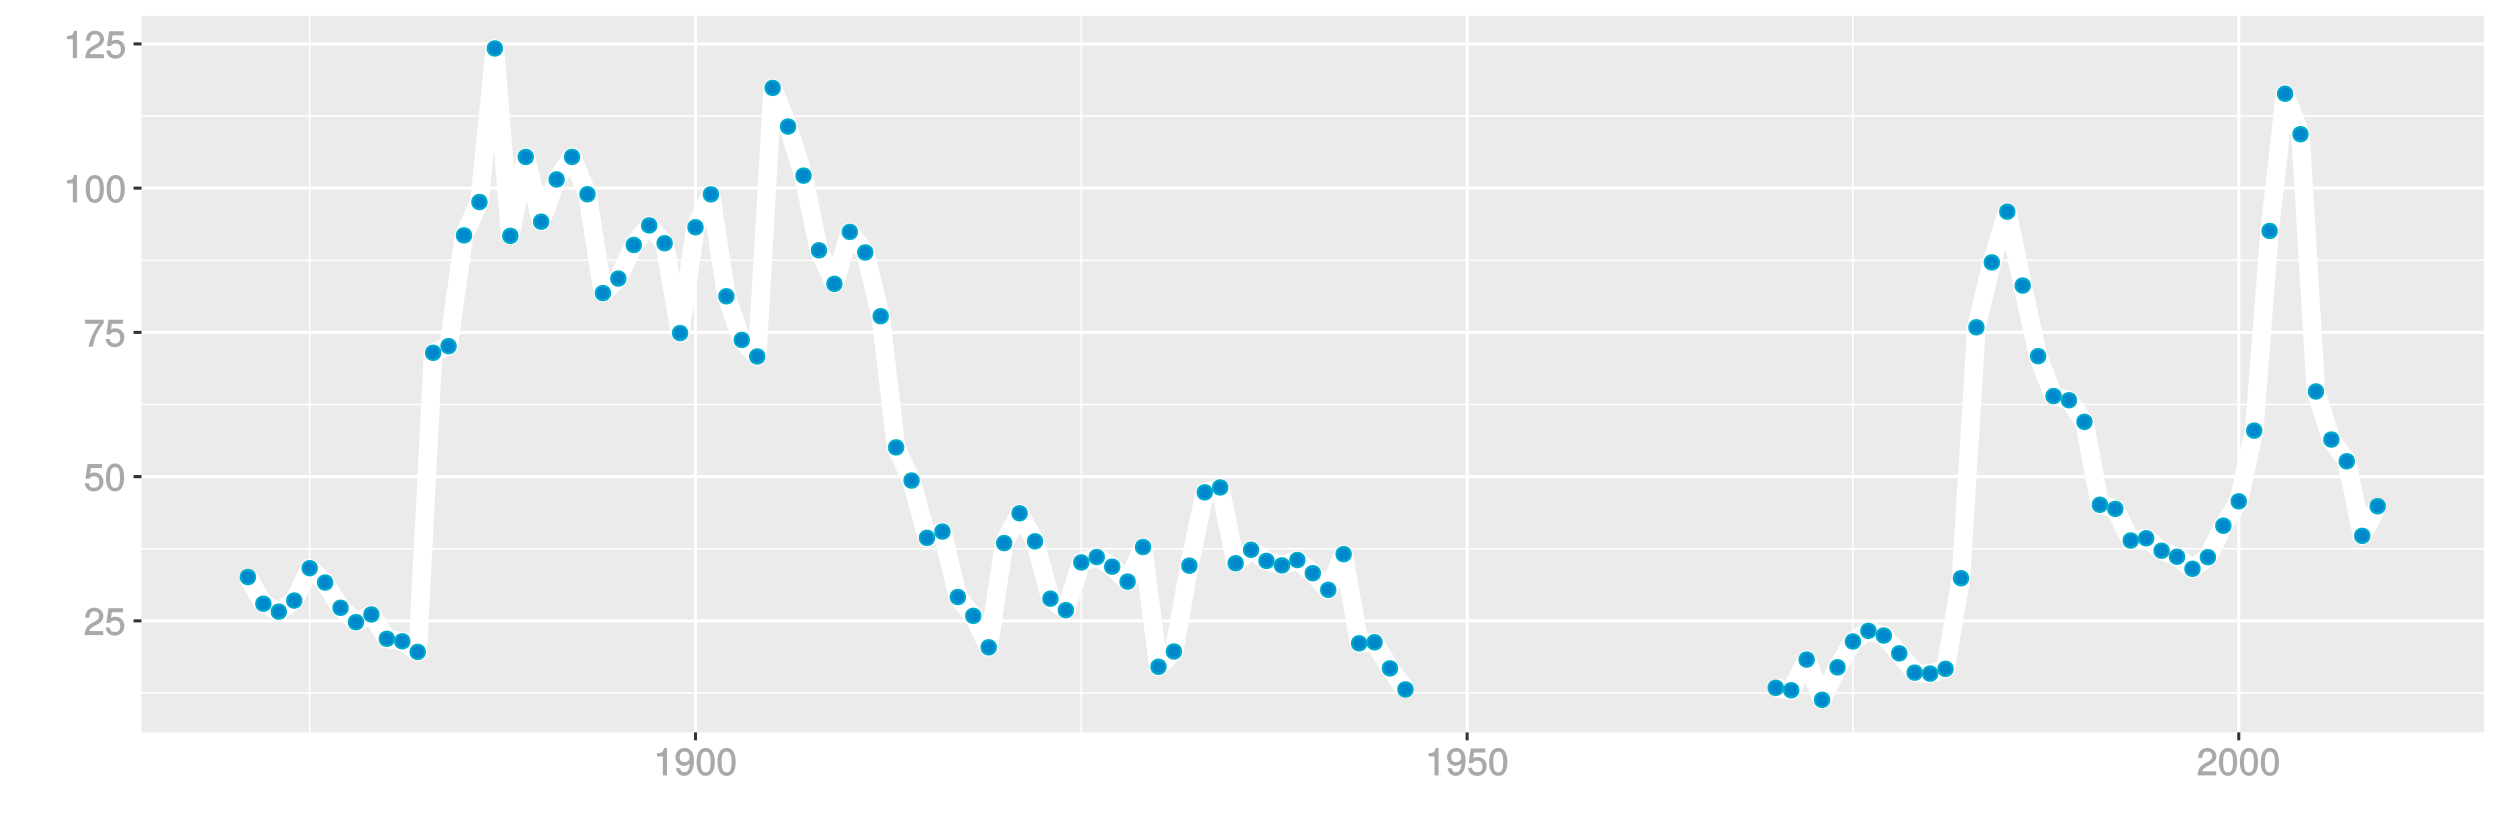 <?xml version="1.0" encoding="UTF-8"?>
<svg xmlns="http://www.w3.org/2000/svg" xmlns:xlink="http://www.w3.org/1999/xlink" width="864pt" height="288pt" viewBox="0 0 864 288" version="1.1">
<defs>
<g>
<symbol overflow="visible" id="glyph0-0">
<path style="stroke:none;" d=""/>
</symbol>
<symbol overflow="visible" id="glyph0-1">
<path style="stroke:none;" d="M 6.766 -6.641 C 6.766 -8.203 5.438 -9.484 3.688 -9.484 C 1.812 -9.484 0.578 -8.391 0.5 -6.016 L 1.906 -6.016 C 2.016 -7.703 2.516 -8.219 3.656 -8.219 C 4.688 -8.219 5.328 -7.609 5.328 -6.609 C 5.328 -5.891 4.938 -5.359 4.125 -4.891 L 2.922 -4.219 C 1 -3.125 0.406 -2.156 0.281 0 L 6.703 0 L 6.703 -1.406 L 1.891 -1.406 C 1.969 -2.016 2.359 -2.406 3.484 -3.062 L 4.781 -3.766 C 6.078 -4.453 6.766 -5.516 6.766 -6.641 Z M 6.766 -6.641 "/>
</symbol>
<symbol overflow="visible" id="glyph0-2">
<path style="stroke:none;" d="M 6.797 -3.188 C 6.797 -5 5.453 -6.344 3.688 -6.344 C 3.047 -6.344 2.422 -6.125 2.172 -5.938 L 2.453 -7.891 L 6.312 -7.891 L 6.312 -9.297 L 1.297 -9.297 L 0.578 -4.203 L 1.844 -4.203 C 2.422 -4.875 2.766 -5.062 3.484 -5.062 C 4.719 -5.062 5.359 -4.391 5.359 -3.031 C 5.359 -1.703 4.734 -1.094 3.484 -1.094 C 2.484 -1.094 2 -1.453 1.688 -2.641 L 0.281 -2.641 C 0.688 -0.656 1.875 0.188 3.516 0.188 C 5.375 0.188 6.797 -1.234 6.797 -3.188 Z M 6.797 -3.188 "/>
</symbol>
<symbol overflow="visible" id="glyph0-3">
<path style="stroke:none;" d="M 6.719 -4.562 C 6.719 -7.766 5.578 -9.484 3.578 -9.484 C 1.594 -9.484 0.422 -7.734 0.422 -4.641 C 0.422 -1.531 1.594 0.188 3.578 0.188 C 5.531 0.188 6.719 -1.531 6.719 -4.562 Z M 5.281 -4.672 C 5.281 -2.047 4.828 -1.031 3.547 -1.031 C 2.344 -1.031 1.859 -2.109 1.859 -4.625 C 1.859 -7.156 2.344 -8.203 3.578 -8.203 C 4.812 -8.203 5.281 -7.141 5.281 -4.672 Z M 5.281 -4.672 "/>
</symbol>
<symbol overflow="visible" id="glyph0-4">
<path style="stroke:none;" d="M 6.891 -8.188 L 6.891 -9.297 L 0.453 -9.297 L 0.453 -7.891 L 5.297 -7.891 C 3.641 -5.797 2.297 -3.016 1.625 0 L 3.125 0 C 3.656 -3.109 4.906 -5.797 6.891 -8.141 Z M 6.891 -8.188 "/>
</symbol>
<symbol overflow="visible" id="glyph0-5">
<path style="stroke:none;" d="M 4.641 -0.125 L 4.641 -9.484 L 3.656 -9.484 C 3.219 -7.938 3.094 -7.875 1.188 -7.625 L 1.188 -6.562 L 3.219 -6.562 L 3.219 0 L 4.641 0 Z M 4.641 -0.125 "/>
</symbol>
<symbol overflow="visible" id="glyph0-6">
<path style="stroke:none;" d="M 6.75 -4.953 C 6.75 -7.844 5.609 -9.484 3.516 -9.484 C 1.75 -9.484 0.344 -8.094 0.344 -6.297 C 0.344 -4.578 1.656 -3.281 3.328 -3.281 C 4.203 -3.281 4.922 -3.641 5.531 -4.359 L 5.297 -4.453 C 5.281 -2.203 4.688 -1.094 3.375 -1.094 C 2.578 -1.094 2.141 -1.453 1.938 -2.484 L 0.516 -2.484 C 0.766 -0.828 1.891 0.188 3.297 0.188 C 5.453 0.188 6.75 -1.766 6.75 -4.953 Z M 5.219 -6.312 C 5.219 -5.188 4.578 -4.578 3.453 -4.578 C 2.359 -4.578 1.797 -5.141 1.797 -6.391 C 1.797 -7.547 2.438 -8.219 3.5 -8.219 C 4.562 -8.219 5.219 -7.516 5.219 -6.312 Z M 5.219 -6.312 "/>
</symbol>
</g>
<clipPath id="clip1">
  <path d="M 48.891 5.48 L 859 5.48 L 859 254 L 48.891 254 Z M 48.891 5.48 "/>
</clipPath>
<clipPath id="clip2">
  <path d="M 48.891 239 L 859 239 L 859 240 L 48.891 240 Z M 48.891 239 "/>
</clipPath>
<clipPath id="clip3">
  <path d="M 48.891 189 L 859 189 L 859 190 L 48.891 190 Z M 48.891 189 "/>
</clipPath>
<clipPath id="clip4">
  <path d="M 48.891 139 L 859 139 L 859 141 L 48.891 141 Z M 48.891 139 "/>
</clipPath>
<clipPath id="clip5">
  <path d="M 48.891 89 L 859 89 L 859 91 L 48.891 91 Z M 48.891 89 "/>
</clipPath>
<clipPath id="clip6">
  <path d="M 48.891 39 L 859 39 L 859 41 L 48.891 41 Z M 48.891 39 "/>
</clipPath>
<clipPath id="clip7">
  <path d="M 106 5.48 L 108 5.48 L 108 254 L 106 254 Z M 106 5.48 "/>
</clipPath>
<clipPath id="clip8">
  <path d="M 373 5.48 L 374 5.48 L 374 254 L 373 254 Z M 373 5.48 "/>
</clipPath>
<clipPath id="clip9">
  <path d="M 640 5.48 L 641 5.48 L 641 254 L 640 254 Z M 640 5.48 "/>
</clipPath>
<clipPath id="clip10">
  <path d="M 48.891 214 L 859.52 214 L 859.52 216 L 48.891 216 Z M 48.891 214 "/>
</clipPath>
<clipPath id="clip11">
  <path d="M 48.891 164 L 859.52 164 L 859.52 166 L 48.891 166 Z M 48.891 164 "/>
</clipPath>
<clipPath id="clip12">
  <path d="M 48.891 114 L 859.52 114 L 859.52 116 L 48.891 116 Z M 48.891 114 "/>
</clipPath>
<clipPath id="clip13">
  <path d="M 48.891 64 L 859.52 64 L 859.52 66 L 48.891 66 Z M 48.891 64 "/>
</clipPath>
<clipPath id="clip14">
  <path d="M 48.891 14 L 859.52 14 L 859.52 16 L 48.891 16 Z M 48.891 14 "/>
</clipPath>
<clipPath id="clip15">
  <path d="M 239 5.48 L 241 5.48 L 241 254 L 239 254 Z M 239 5.48 "/>
</clipPath>
<clipPath id="clip16">
  <path d="M 506 5.48 L 508 5.48 L 508 254 L 506 254 Z M 506 5.48 "/>
</clipPath>
<clipPath id="clip17">
  <path d="M 773 5.48 L 775 5.48 L 775 254 L 773 254 Z M 773 5.48 "/>
</clipPath>
</defs>
<g id="surface12931">
<rect x="0" y="0" width="864" height="288" style="fill:rgb(100%,100%,100%);fill-opacity:1;stroke:none;"/>
<rect x="0" y="0" width="864" height="288" style="fill:rgb(100%,100%,100%);fill-opacity:1;stroke:none;"/>
<path style="fill:none;stroke-width:1.067;stroke-linecap:round;stroke-linejoin:round;stroke:rgb(100%,100%,100%);stroke-opacity:1;stroke-miterlimit:10;" d="M 0 288 L 864 288 L 864 0 L 0 0 Z M 0 288 "/>
<g clip-path="url(#clip1)" clip-rule="nonzero">
<path style=" stroke:none;fill-rule:nonzero;fill:rgb(92.157%,92.157%,92.157%);fill-opacity:1;" d="M 48.891 253.109 L 858.52 253.109 L 858.52 5.48 L 48.891 5.48 Z M 48.891 253.109 "/>
</g>
<g clip-path="url(#clip2)" clip-rule="nonzero">
<path style="fill:none;stroke-width:0.533;stroke-linecap:butt;stroke-linejoin:round;stroke:rgb(100%,100%,100%);stroke-opacity:1;stroke-miterlimit:10;" d="M 48.891 239.496 L 858.52 239.496 "/>
</g>
<g clip-path="url(#clip3)" clip-rule="nonzero">
<path style="fill:none;stroke-width:0.533;stroke-linecap:butt;stroke-linejoin:round;stroke:rgb(100%,100%,100%);stroke-opacity:1;stroke-miterlimit:10;" d="M 48.891 189.648 L 858.52 189.648 "/>
</g>
<g clip-path="url(#clip4)" clip-rule="nonzero">
<path style="fill:none;stroke-width:0.533;stroke-linecap:butt;stroke-linejoin:round;stroke:rgb(100%,100%,100%);stroke-opacity:1;stroke-miterlimit:10;" d="M 48.891 139.801 L 858.52 139.801 "/>
</g>
<g clip-path="url(#clip5)" clip-rule="nonzero">
<path style="fill:none;stroke-width:0.533;stroke-linecap:butt;stroke-linejoin:round;stroke:rgb(100%,100%,100%);stroke-opacity:1;stroke-miterlimit:10;" d="M 48.891 89.949 L 858.52 89.949 "/>
</g>
<g clip-path="url(#clip6)" clip-rule="nonzero">
<path style="fill:none;stroke-width:0.533;stroke-linecap:butt;stroke-linejoin:round;stroke:rgb(100%,100%,100%);stroke-opacity:1;stroke-miterlimit:10;" d="M 48.891 40.102 L 858.52 40.102 "/>
</g>
<g clip-path="url(#clip7)" clip-rule="nonzero">
<path style="fill:none;stroke-width:0.533;stroke-linecap:butt;stroke-linejoin:round;stroke:rgb(100%,100%,100%);stroke-opacity:1;stroke-miterlimit:10;" d="M 107.027 253.109 L 107.027 5.48 "/>
</g>
<g clip-path="url(#clip8)" clip-rule="nonzero">
<path style="fill:none;stroke-width:0.533;stroke-linecap:butt;stroke-linejoin:round;stroke:rgb(100%,100%,100%);stroke-opacity:1;stroke-miterlimit:10;" d="M 373.703 253.109 L 373.703 5.48 "/>
</g>
<g clip-path="url(#clip9)" clip-rule="nonzero">
<path style="fill:none;stroke-width:0.533;stroke-linecap:butt;stroke-linejoin:round;stroke:rgb(100%,100%,100%);stroke-opacity:1;stroke-miterlimit:10;" d="M 640.379 253.109 L 640.379 5.48 "/>
</g>
<g clip-path="url(#clip10)" clip-rule="nonzero">
<path style="fill:none;stroke-width:1.067;stroke-linecap:butt;stroke-linejoin:round;stroke:rgb(100%,100%,100%);stroke-opacity:1;stroke-miterlimit:10;" d="M 48.891 214.574 L 858.52 214.574 "/>
</g>
<g clip-path="url(#clip11)" clip-rule="nonzero">
<path style="fill:none;stroke-width:1.067;stroke-linecap:butt;stroke-linejoin:round;stroke:rgb(100%,100%,100%);stroke-opacity:1;stroke-miterlimit:10;" d="M 48.891 164.723 L 858.52 164.723 "/>
</g>
<g clip-path="url(#clip12)" clip-rule="nonzero">
<path style="fill:none;stroke-width:1.067;stroke-linecap:butt;stroke-linejoin:round;stroke:rgb(100%,100%,100%);stroke-opacity:1;stroke-miterlimit:10;" d="M 48.891 114.875 L 858.52 114.875 "/>
</g>
<g clip-path="url(#clip13)" clip-rule="nonzero">
<path style="fill:none;stroke-width:1.067;stroke-linecap:butt;stroke-linejoin:round;stroke:rgb(100%,100%,100%);stroke-opacity:1;stroke-miterlimit:10;" d="M 48.891 65.027 L 858.52 65.027 "/>
</g>
<g clip-path="url(#clip14)" clip-rule="nonzero">
<path style="fill:none;stroke-width:1.067;stroke-linecap:butt;stroke-linejoin:round;stroke:rgb(100%,100%,100%);stroke-opacity:1;stroke-miterlimit:10;" d="M 48.891 15.18 L 858.52 15.18 "/>
</g>
<g clip-path="url(#clip15)" clip-rule="nonzero">
<path style="fill:none;stroke-width:1.067;stroke-linecap:butt;stroke-linejoin:round;stroke:rgb(100%,100%,100%);stroke-opacity:1;stroke-miterlimit:10;" d="M 240.363 253.109 L 240.363 5.48 "/>
</g>
<g clip-path="url(#clip16)" clip-rule="nonzero">
<path style="fill:none;stroke-width:1.067;stroke-linecap:butt;stroke-linejoin:round;stroke:rgb(100%,100%,100%);stroke-opacity:1;stroke-miterlimit:10;" d="M 507.039 253.109 L 507.039 5.48 "/>
</g>
<g clip-path="url(#clip17)" clip-rule="nonzero">
<path style="fill:none;stroke-width:1.067;stroke-linecap:butt;stroke-linejoin:round;stroke:rgb(100%,100%,100%);stroke-opacity:1;stroke-miterlimit:10;" d="M 773.719 253.109 L 773.719 5.48 "/>
</g>
<path style="fill:none;stroke-width:6.402;stroke-linecap:butt;stroke-linejoin:round;stroke:rgb(100%,100%,100%);stroke-opacity:1;stroke-miterlimit:1;" d="M 85.691 199.43 L 91.023 208.652 L 96.359 211.391 L 101.691 207.555 L 107.027 196.359 L 112.359 201.328 L 117.691 210.059 L 123.027 215.027 L 128.359 212.348 L 133.695 220.766 L 139.027 221.629 L 144.359 225.309 L 149.695 121.918 L 155.027 119.621 L 160.359 81.348 L 165.695 69.812 L 171.027 16.734 L 176.363 81.516 L 181.695 54.23 L 187.027 76.625 L 192.363 62.016 L 197.695 54.23 L 203.031 67.133 L 208.363 101.289 L 213.695 96.27 L 219.031 84.652 L 224.363 77.906 L 229.695 84.062 L 235.031 115.105 L 240.363 78.539 L 245.699 67.168 L 251.031 102.398 L 256.363 117.484 L 261.699 123.207 L 267.031 30.383 L 272.367 43.73 L 277.699 60.703 L 283.031 86.508 L 288.367 98.109 L 293.699 80.148 L 299.031 87.25 L 304.367 109.285 L 309.699 154.621 L 315.035 166.07 L 320.367 185.879 L 325.699 183.703 L 331.035 206.324 L 336.367 212.836 L 341.703 223.715 L 347.035 187.688 L 352.367 177.383 L 357.703 187.078 L 363.035 206.906 L 368.367 210.883 L 373.703 194.383 L 379.035 192.516 L 384.371 195.836 L 389.703 201.008 L 395.035 189.051 L 400.371 230.449 L 405.703 225.16 L 411.039 195.496 L 416.371 170.164 L 421.703 168.465 L 427.039 194.656 L 432.371 190.004 L 437.703 193.844 L 443.039 195.395 L 448.371 193.551 L 453.707 198.09 L 459.039 203.855 L 464.371 191.516 L 469.707 222.324 L 475.039 221.973 L 480.375 230.984 L 485.707 238.27 "/>
<path style="fill:none;stroke-width:6.402;stroke-linecap:butt;stroke-linejoin:round;stroke:rgb(100%,100%,100%);stroke-opacity:1;stroke-miterlimit:1;" d="M 613.711 237.723 L 619.047 238.555 L 624.379 227.949 L 629.711 241.855 L 635.047 230.629 L 640.379 221.703 L 645.711 218.02 L 651.047 219.637 L 656.379 225.785 L 661.715 232.465 L 667.047 232.805 L 672.379 231.152 L 677.715 199.828 L 683.047 113.113 L 688.383 90.691 L 693.715 73.156 L 699.047 98.688 L 704.383 123.098 L 709.715 136.887 L 715.047 138.32 L 720.383 145.797 L 725.715 174.453 L 731.051 175.871 L 736.383 186.801 L 741.715 186.016 L 747.051 190.332 L 752.383 192.414 L 757.715 196.582 L 763.051 192.559 L 768.383 181.688 L 773.719 173.258 L 779.051 148.828 L 784.383 79.816 L 789.719 32.387 L 795.051 46.379 L 800.387 135.301 L 805.719 151.906 L 811.051 159.41 L 816.387 185.199 L 821.719 174.957 "/>
<path style="fill-rule:nonzero;fill:rgb(0%,53.333%,80%);fill-opacity:1;stroke-width:0.709;stroke-linecap:round;stroke-linejoin:round;stroke:rgb(0%,66.667%,80%);stroke-opacity:1;stroke-miterlimit:10;" d="M 88.18 199.43 C 88.18 202.746 83.203 202.746 83.203 199.43 C 83.203 196.113 88.18 196.113 88.18 199.43 "/>
<path style="fill-rule:nonzero;fill:rgb(0%,53.333%,80%);fill-opacity:1;stroke-width:0.709;stroke-linecap:round;stroke-linejoin:round;stroke:rgb(0%,66.667%,80%);stroke-opacity:1;stroke-miterlimit:10;" d="M 93.512 208.652 C 93.512 211.973 88.535 211.973 88.535 208.652 C 88.535 205.336 93.512 205.336 93.512 208.652 "/>
<path style="fill-rule:nonzero;fill:rgb(0%,53.333%,80%);fill-opacity:1;stroke-width:0.709;stroke-linecap:round;stroke-linejoin:round;stroke:rgb(0%,66.667%,80%);stroke-opacity:1;stroke-miterlimit:10;" d="M 98.848 211.391 C 98.848 214.707 93.871 214.707 93.871 211.391 C 93.871 208.074 98.848 208.074 98.848 211.391 "/>
<path style="fill-rule:nonzero;fill:rgb(0%,53.333%,80%);fill-opacity:1;stroke-width:0.709;stroke-linecap:round;stroke-linejoin:round;stroke:rgb(0%,66.667%,80%);stroke-opacity:1;stroke-miterlimit:10;" d="M 104.18 207.555 C 104.18 210.871 99.203 210.871 99.203 207.555 C 99.203 204.234 104.18 204.234 104.18 207.555 "/>
<path style="fill-rule:nonzero;fill:rgb(0%,53.333%,80%);fill-opacity:1;stroke-width:0.709;stroke-linecap:round;stroke-linejoin:round;stroke:rgb(0%,66.667%,80%);stroke-opacity:1;stroke-miterlimit:10;" d="M 109.516 196.359 C 109.516 199.676 104.539 199.676 104.539 196.359 C 104.539 193.043 109.516 193.043 109.516 196.359 "/>
<path style="fill-rule:nonzero;fill:rgb(0%,53.333%,80%);fill-opacity:1;stroke-width:0.709;stroke-linecap:round;stroke-linejoin:round;stroke:rgb(0%,66.667%,80%);stroke-opacity:1;stroke-miterlimit:10;" d="M 114.848 201.328 C 114.848 204.645 109.871 204.645 109.871 201.328 C 109.871 198.008 114.848 198.008 114.848 201.328 "/>
<path style="fill-rule:nonzero;fill:rgb(0%,53.333%,80%);fill-opacity:1;stroke-width:0.709;stroke-linecap:round;stroke-linejoin:round;stroke:rgb(0%,66.667%,80%);stroke-opacity:1;stroke-miterlimit:10;" d="M 120.18 210.059 C 120.18 213.375 115.203 213.375 115.203 210.059 C 115.203 206.738 120.18 206.738 120.18 210.059 "/>
<path style="fill-rule:nonzero;fill:rgb(0%,53.333%,80%);fill-opacity:1;stroke-width:0.709;stroke-linecap:round;stroke-linejoin:round;stroke:rgb(0%,66.667%,80%);stroke-opacity:1;stroke-miterlimit:10;" d="M 125.516 215.027 C 125.516 218.344 120.539 218.344 120.539 215.027 C 120.539 211.711 125.516 211.711 125.516 215.027 "/>
<path style="fill-rule:nonzero;fill:rgb(0%,53.333%,80%);fill-opacity:1;stroke-width:0.709;stroke-linecap:round;stroke-linejoin:round;stroke:rgb(0%,66.667%,80%);stroke-opacity:1;stroke-miterlimit:10;" d="M 130.848 212.348 C 130.848 215.668 125.871 215.668 125.871 212.348 C 125.871 209.031 130.848 209.031 130.848 212.348 "/>
<path style="fill-rule:nonzero;fill:rgb(0%,53.333%,80%);fill-opacity:1;stroke-width:0.709;stroke-linecap:round;stroke-linejoin:round;stroke:rgb(0%,66.667%,80%);stroke-opacity:1;stroke-miterlimit:10;" d="M 136.184 220.766 C 136.184 224.082 131.207 224.082 131.207 220.766 C 131.207 217.449 136.184 217.449 136.184 220.766 "/>
<path style="fill-rule:nonzero;fill:rgb(0%,53.333%,80%);fill-opacity:1;stroke-width:0.709;stroke-linecap:round;stroke-linejoin:round;stroke:rgb(0%,66.667%,80%);stroke-opacity:1;stroke-miterlimit:10;" d="M 141.516 221.629 C 141.516 224.945 136.539 224.945 136.539 221.629 C 136.539 218.312 141.516 218.312 141.516 221.629 "/>
<path style="fill-rule:nonzero;fill:rgb(0%,53.333%,80%);fill-opacity:1;stroke-width:0.709;stroke-linecap:round;stroke-linejoin:round;stroke:rgb(0%,66.667%,80%);stroke-opacity:1;stroke-miterlimit:10;" d="M 146.848 225.309 C 146.848 228.625 141.871 228.625 141.871 225.309 C 141.871 221.992 146.848 221.992 146.848 225.309 "/>
<path style="fill-rule:nonzero;fill:rgb(0%,53.333%,80%);fill-opacity:1;stroke-width:0.709;stroke-linecap:round;stroke-linejoin:round;stroke:rgb(0%,66.667%,80%);stroke-opacity:1;stroke-miterlimit:10;" d="M 152.184 121.918 C 152.184 125.238 147.207 125.238 147.207 121.918 C 147.207 118.602 152.184 118.602 152.184 121.918 "/>
<path style="fill-rule:nonzero;fill:rgb(0%,53.333%,80%);fill-opacity:1;stroke-width:0.709;stroke-linecap:round;stroke-linejoin:round;stroke:rgb(0%,66.667%,80%);stroke-opacity:1;stroke-miterlimit:10;" d="M 157.516 119.621 C 157.516 122.938 152.539 122.938 152.539 119.621 C 152.539 116.301 157.516 116.301 157.516 119.621 "/>
<path style="fill-rule:nonzero;fill:rgb(0%,53.333%,80%);fill-opacity:1;stroke-width:0.709;stroke-linecap:round;stroke-linejoin:round;stroke:rgb(0%,66.667%,80%);stroke-opacity:1;stroke-miterlimit:10;" d="M 162.848 81.348 C 162.848 84.668 157.871 84.668 157.871 81.348 C 157.871 78.031 162.848 78.031 162.848 81.348 "/>
<path style="fill-rule:nonzero;fill:rgb(0%,53.333%,80%);fill-opacity:1;stroke-width:0.709;stroke-linecap:round;stroke-linejoin:round;stroke:rgb(0%,66.667%,80%);stroke-opacity:1;stroke-miterlimit:10;" d="M 168.184 69.812 C 168.184 73.129 163.207 73.129 163.207 69.812 C 163.207 66.492 168.184 66.492 168.184 69.812 "/>
<path style="fill-rule:nonzero;fill:rgb(0%,53.333%,80%);fill-opacity:1;stroke-width:0.709;stroke-linecap:round;stroke-linejoin:round;stroke:rgb(0%,66.667%,80%);stroke-opacity:1;stroke-miterlimit:10;" d="M 173.516 16.734 C 173.516 20.055 168.539 20.055 168.539 16.734 C 168.539 13.418 173.516 13.418 173.516 16.734 "/>
<path style="fill-rule:nonzero;fill:rgb(0%,53.333%,80%);fill-opacity:1;stroke-width:0.709;stroke-linecap:round;stroke-linejoin:round;stroke:rgb(0%,66.667%,80%);stroke-opacity:1;stroke-miterlimit:10;" d="M 178.852 81.516 C 178.852 84.832 173.875 84.832 173.875 81.516 C 173.875 78.199 178.852 78.199 178.852 81.516 "/>
<path style="fill-rule:nonzero;fill:rgb(0%,53.333%,80%);fill-opacity:1;stroke-width:0.709;stroke-linecap:round;stroke-linejoin:round;stroke:rgb(0%,66.667%,80%);stroke-opacity:1;stroke-miterlimit:10;" d="M 184.184 54.23 C 184.184 57.551 179.207 57.551 179.207 54.23 C 179.207 50.914 184.184 50.914 184.184 54.23 "/>
<path style="fill-rule:nonzero;fill:rgb(0%,53.333%,80%);fill-opacity:1;stroke-width:0.709;stroke-linecap:round;stroke-linejoin:round;stroke:rgb(0%,66.667%,80%);stroke-opacity:1;stroke-miterlimit:10;" d="M 189.516 76.625 C 189.516 79.941 184.539 79.941 184.539 76.625 C 184.539 73.305 189.516 73.305 189.516 76.625 "/>
<path style="fill-rule:nonzero;fill:rgb(0%,53.333%,80%);fill-opacity:1;stroke-width:0.709;stroke-linecap:round;stroke-linejoin:round;stroke:rgb(0%,66.667%,80%);stroke-opacity:1;stroke-miterlimit:10;" d="M 194.852 62.016 C 194.852 65.336 189.875 65.336 189.875 62.016 C 189.875 58.699 194.852 58.699 194.852 62.016 "/>
<path style="fill-rule:nonzero;fill:rgb(0%,53.333%,80%);fill-opacity:1;stroke-width:0.709;stroke-linecap:round;stroke-linejoin:round;stroke:rgb(0%,66.667%,80%);stroke-opacity:1;stroke-miterlimit:10;" d="M 200.184 54.23 C 200.184 57.551 195.207 57.551 195.207 54.23 C 195.207 50.914 200.184 50.914 200.184 54.23 "/>
<path style="fill-rule:nonzero;fill:rgb(0%,53.333%,80%);fill-opacity:1;stroke-width:0.709;stroke-linecap:round;stroke-linejoin:round;stroke:rgb(0%,66.667%,80%);stroke-opacity:1;stroke-miterlimit:10;" d="M 205.52 67.133 C 205.52 70.449 200.543 70.449 200.543 67.133 C 200.543 63.812 205.52 63.812 205.52 67.133 "/>
<path style="fill-rule:nonzero;fill:rgb(0%,53.333%,80%);fill-opacity:1;stroke-width:0.709;stroke-linecap:round;stroke-linejoin:round;stroke:rgb(0%,66.667%,80%);stroke-opacity:1;stroke-miterlimit:10;" d="M 210.852 101.289 C 210.852 104.605 205.875 104.605 205.875 101.289 C 205.875 97.973 210.852 97.973 210.852 101.289 "/>
<path style="fill-rule:nonzero;fill:rgb(0%,53.333%,80%);fill-opacity:1;stroke-width:0.709;stroke-linecap:round;stroke-linejoin:round;stroke:rgb(0%,66.667%,80%);stroke-opacity:1;stroke-miterlimit:10;" d="M 216.184 96.27 C 216.184 99.586 211.207 99.586 211.207 96.27 C 211.207 92.953 216.184 92.953 216.184 96.27 "/>
<path style="fill-rule:nonzero;fill:rgb(0%,53.333%,80%);fill-opacity:1;stroke-width:0.709;stroke-linecap:round;stroke-linejoin:round;stroke:rgb(0%,66.667%,80%);stroke-opacity:1;stroke-miterlimit:10;" d="M 221.52 84.652 C 221.52 87.973 216.543 87.973 216.543 84.652 C 216.543 81.336 221.52 81.336 221.52 84.652 "/>
<path style="fill-rule:nonzero;fill:rgb(0%,53.333%,80%);fill-opacity:1;stroke-width:0.709;stroke-linecap:round;stroke-linejoin:round;stroke:rgb(0%,66.667%,80%);stroke-opacity:1;stroke-miterlimit:10;" d="M 226.852 77.906 C 226.852 81.223 221.875 81.223 221.875 77.906 C 221.875 74.586 226.852 74.586 226.852 77.906 "/>
<path style="fill-rule:nonzero;fill:rgb(0%,53.333%,80%);fill-opacity:1;stroke-width:0.709;stroke-linecap:round;stroke-linejoin:round;stroke:rgb(0%,66.667%,80%);stroke-opacity:1;stroke-miterlimit:10;" d="M 232.184 84.062 C 232.184 87.379 227.207 87.379 227.207 84.062 C 227.207 80.742 232.184 80.742 232.184 84.062 "/>
<path style="fill-rule:nonzero;fill:rgb(0%,53.333%,80%);fill-opacity:1;stroke-width:0.709;stroke-linecap:round;stroke-linejoin:round;stroke:rgb(0%,66.667%,80%);stroke-opacity:1;stroke-miterlimit:10;" d="M 237.52 115.105 C 237.52 118.426 232.543 118.426 232.543 115.105 C 232.543 111.789 237.52 111.789 237.52 115.105 "/>
<path style="fill-rule:nonzero;fill:rgb(0%,53.333%,80%);fill-opacity:1;stroke-width:0.709;stroke-linecap:round;stroke-linejoin:round;stroke:rgb(0%,66.667%,80%);stroke-opacity:1;stroke-miterlimit:10;" d="M 242.852 78.539 C 242.852 81.855 237.875 81.855 237.875 78.539 C 237.875 75.223 242.852 75.223 242.852 78.539 "/>
<path style="fill-rule:nonzero;fill:rgb(0%,53.333%,80%);fill-opacity:1;stroke-width:0.709;stroke-linecap:round;stroke-linejoin:round;stroke:rgb(0%,66.667%,80%);stroke-opacity:1;stroke-miterlimit:10;" d="M 248.188 67.168 C 248.188 70.484 243.211 70.484 243.211 67.168 C 243.211 63.852 248.188 63.852 248.188 67.168 "/>
<path style="fill-rule:nonzero;fill:rgb(0%,53.333%,80%);fill-opacity:1;stroke-width:0.709;stroke-linecap:round;stroke-linejoin:round;stroke:rgb(0%,66.667%,80%);stroke-opacity:1;stroke-miterlimit:10;" d="M 253.52 102.398 C 253.52 105.719 248.543 105.719 248.543 102.398 C 248.543 99.082 253.52 99.082 253.52 102.398 "/>
<path style="fill-rule:nonzero;fill:rgb(0%,53.333%,80%);fill-opacity:1;stroke-width:0.709;stroke-linecap:round;stroke-linejoin:round;stroke:rgb(0%,66.667%,80%);stroke-opacity:1;stroke-miterlimit:10;" d="M 258.852 117.484 C 258.852 120.801 253.875 120.801 253.875 117.484 C 253.875 114.164 258.852 114.164 258.852 117.484 "/>
<path style="fill-rule:nonzero;fill:rgb(0%,53.333%,80%);fill-opacity:1;stroke-width:0.709;stroke-linecap:round;stroke-linejoin:round;stroke:rgb(0%,66.667%,80%);stroke-opacity:1;stroke-miterlimit:10;" d="M 264.188 123.207 C 264.188 126.523 259.211 126.523 259.211 123.207 C 259.211 119.887 264.188 119.887 264.188 123.207 "/>
<path style="fill-rule:nonzero;fill:rgb(0%,53.333%,80%);fill-opacity:1;stroke-width:0.709;stroke-linecap:round;stroke-linejoin:round;stroke:rgb(0%,66.667%,80%);stroke-opacity:1;stroke-miterlimit:10;" d="M 269.52 30.383 C 269.52 33.699 264.543 33.699 264.543 30.383 C 264.543 27.066 269.52 27.066 269.52 30.383 "/>
<path style="fill-rule:nonzero;fill:rgb(0%,53.333%,80%);fill-opacity:1;stroke-width:0.709;stroke-linecap:round;stroke-linejoin:round;stroke:rgb(0%,66.667%,80%);stroke-opacity:1;stroke-miterlimit:10;" d="M 274.855 43.73 C 274.855 47.047 269.879 47.047 269.879 43.73 C 269.879 40.414 274.855 40.414 274.855 43.73 "/>
<path style="fill-rule:nonzero;fill:rgb(0%,53.333%,80%);fill-opacity:1;stroke-width:0.709;stroke-linecap:round;stroke-linejoin:round;stroke:rgb(0%,66.667%,80%);stroke-opacity:1;stroke-miterlimit:10;" d="M 280.188 60.703 C 280.188 64.02 275.211 64.02 275.211 60.703 C 275.211 57.383 280.188 57.383 280.188 60.703 "/>
<path style="fill-rule:nonzero;fill:rgb(0%,53.333%,80%);fill-opacity:1;stroke-width:0.709;stroke-linecap:round;stroke-linejoin:round;stroke:rgb(0%,66.667%,80%);stroke-opacity:1;stroke-miterlimit:10;" d="M 285.52 86.508 C 285.52 89.824 280.543 89.824 280.543 86.508 C 280.543 83.191 285.52 83.191 285.52 86.508 "/>
<path style="fill-rule:nonzero;fill:rgb(0%,53.333%,80%);fill-opacity:1;stroke-width:0.709;stroke-linecap:round;stroke-linejoin:round;stroke:rgb(0%,66.667%,80%);stroke-opacity:1;stroke-miterlimit:10;" d="M 290.855 98.109 C 290.855 101.426 285.879 101.426 285.879 98.109 C 285.879 94.789 290.855 94.789 290.855 98.109 "/>
<path style="fill-rule:nonzero;fill:rgb(0%,53.333%,80%);fill-opacity:1;stroke-width:0.709;stroke-linecap:round;stroke-linejoin:round;stroke:rgb(0%,66.667%,80%);stroke-opacity:1;stroke-miterlimit:10;" d="M 296.188 80.148 C 296.188 83.465 291.211 83.465 291.211 80.148 C 291.211 76.832 296.188 76.832 296.188 80.148 "/>
<path style="fill-rule:nonzero;fill:rgb(0%,53.333%,80%);fill-opacity:1;stroke-width:0.709;stroke-linecap:round;stroke-linejoin:round;stroke:rgb(0%,66.667%,80%);stroke-opacity:1;stroke-miterlimit:10;" d="M 301.52 87.25 C 301.52 90.57 296.543 90.57 296.543 87.25 C 296.543 83.934 301.52 83.934 301.52 87.25 "/>
<path style="fill-rule:nonzero;fill:rgb(0%,53.333%,80%);fill-opacity:1;stroke-width:0.709;stroke-linecap:round;stroke-linejoin:round;stroke:rgb(0%,66.667%,80%);stroke-opacity:1;stroke-miterlimit:10;" d="M 306.855 109.285 C 306.855 112.602 301.879 112.602 301.879 109.285 C 301.879 105.965 306.855 105.965 306.855 109.285 "/>
<path style="fill-rule:nonzero;fill:rgb(0%,53.333%,80%);fill-opacity:1;stroke-width:0.709;stroke-linecap:round;stroke-linejoin:round;stroke:rgb(0%,66.667%,80%);stroke-opacity:1;stroke-miterlimit:10;" d="M 312.188 154.621 C 312.188 157.941 307.211 157.941 307.211 154.621 C 307.211 151.305 312.188 151.305 312.188 154.621 "/>
<path style="fill-rule:nonzero;fill:rgb(0%,53.333%,80%);fill-opacity:1;stroke-width:0.709;stroke-linecap:round;stroke-linejoin:round;stroke:rgb(0%,66.667%,80%);stroke-opacity:1;stroke-miterlimit:10;" d="M 317.523 166.07 C 317.523 169.391 312.547 169.391 312.547 166.07 C 312.547 162.754 317.523 162.754 317.523 166.07 "/>
<path style="fill-rule:nonzero;fill:rgb(0%,53.333%,80%);fill-opacity:1;stroke-width:0.709;stroke-linecap:round;stroke-linejoin:round;stroke:rgb(0%,66.667%,80%);stroke-opacity:1;stroke-miterlimit:10;" d="M 322.855 185.879 C 322.855 189.199 317.879 189.199 317.879 185.879 C 317.879 182.562 322.855 182.562 322.855 185.879 "/>
<path style="fill-rule:nonzero;fill:rgb(0%,53.333%,80%);fill-opacity:1;stroke-width:0.709;stroke-linecap:round;stroke-linejoin:round;stroke:rgb(0%,66.667%,80%);stroke-opacity:1;stroke-miterlimit:10;" d="M 328.188 183.703 C 328.188 187.023 323.211 187.023 323.211 183.703 C 323.211 180.387 328.188 180.387 328.188 183.703 "/>
<path style="fill-rule:nonzero;fill:rgb(0%,53.333%,80%);fill-opacity:1;stroke-width:0.709;stroke-linecap:round;stroke-linejoin:round;stroke:rgb(0%,66.667%,80%);stroke-opacity:1;stroke-miterlimit:10;" d="M 333.523 206.324 C 333.523 209.645 328.547 209.645 328.547 206.324 C 328.547 203.008 333.523 203.008 333.523 206.324 "/>
<path style="fill-rule:nonzero;fill:rgb(0%,53.333%,80%);fill-opacity:1;stroke-width:0.709;stroke-linecap:round;stroke-linejoin:round;stroke:rgb(0%,66.667%,80%);stroke-opacity:1;stroke-miterlimit:10;" d="M 338.855 212.836 C 338.855 216.152 333.879 216.152 333.879 212.836 C 333.879 209.52 338.855 209.52 338.855 212.836 "/>
<path style="fill-rule:nonzero;fill:rgb(0%,53.333%,80%);fill-opacity:1;stroke-width:0.709;stroke-linecap:round;stroke-linejoin:round;stroke:rgb(0%,66.667%,80%);stroke-opacity:1;stroke-miterlimit:10;" d="M 344.191 223.715 C 344.191 227.031 339.215 227.031 339.215 223.715 C 339.215 220.395 344.191 220.395 344.191 223.715 "/>
<path style="fill-rule:nonzero;fill:rgb(0%,53.333%,80%);fill-opacity:1;stroke-width:0.709;stroke-linecap:round;stroke-linejoin:round;stroke:rgb(0%,66.667%,80%);stroke-opacity:1;stroke-miterlimit:10;" d="M 349.523 187.688 C 349.523 191.004 344.547 191.004 344.547 187.688 C 344.547 184.367 349.523 184.367 349.523 187.688 "/>
<path style="fill-rule:nonzero;fill:rgb(0%,53.333%,80%);fill-opacity:1;stroke-width:0.709;stroke-linecap:round;stroke-linejoin:round;stroke:rgb(0%,66.667%,80%);stroke-opacity:1;stroke-miterlimit:10;" d="M 354.855 177.383 C 354.855 180.703 349.879 180.703 349.879 177.383 C 349.879 174.066 354.855 174.066 354.855 177.383 "/>
<path style="fill-rule:nonzero;fill:rgb(0%,53.333%,80%);fill-opacity:1;stroke-width:0.709;stroke-linecap:round;stroke-linejoin:round;stroke:rgb(0%,66.667%,80%);stroke-opacity:1;stroke-miterlimit:10;" d="M 360.191 187.078 C 360.191 190.395 355.215 190.395 355.215 187.078 C 355.215 183.758 360.191 183.758 360.191 187.078 "/>
<path style="fill-rule:nonzero;fill:rgb(0%,53.333%,80%);fill-opacity:1;stroke-width:0.709;stroke-linecap:round;stroke-linejoin:round;stroke:rgb(0%,66.667%,80%);stroke-opacity:1;stroke-miterlimit:10;" d="M 365.523 206.906 C 365.523 210.223 360.547 210.223 360.547 206.906 C 360.547 203.59 365.523 203.59 365.523 206.906 "/>
<path style="fill-rule:nonzero;fill:rgb(0%,53.333%,80%);fill-opacity:1;stroke-width:0.709;stroke-linecap:round;stroke-linejoin:round;stroke:rgb(0%,66.667%,80%);stroke-opacity:1;stroke-miterlimit:10;" d="M 370.855 210.883 C 370.855 214.199 365.879 214.199 365.879 210.883 C 365.879 207.562 370.855 207.562 370.855 210.883 "/>
<path style="fill-rule:nonzero;fill:rgb(0%,53.333%,80%);fill-opacity:1;stroke-width:0.709;stroke-linecap:round;stroke-linejoin:round;stroke:rgb(0%,66.667%,80%);stroke-opacity:1;stroke-miterlimit:10;" d="M 376.191 194.383 C 376.191 197.699 371.215 197.699 371.215 194.383 C 371.215 191.062 376.191 191.062 376.191 194.383 "/>
<path style="fill-rule:nonzero;fill:rgb(0%,53.333%,80%);fill-opacity:1;stroke-width:0.709;stroke-linecap:round;stroke-linejoin:round;stroke:rgb(0%,66.667%,80%);stroke-opacity:1;stroke-miterlimit:10;" d="M 381.523 192.516 C 381.523 195.832 376.547 195.832 376.547 192.516 C 376.547 189.199 381.523 189.199 381.523 192.516 "/>
<path style="fill-rule:nonzero;fill:rgb(0%,53.333%,80%);fill-opacity:1;stroke-width:0.709;stroke-linecap:round;stroke-linejoin:round;stroke:rgb(0%,66.667%,80%);stroke-opacity:1;stroke-miterlimit:10;" d="M 386.859 195.836 C 386.859 199.152 381.883 199.152 381.883 195.836 C 381.883 192.52 386.859 192.52 386.859 195.836 "/>
<path style="fill-rule:nonzero;fill:rgb(0%,53.333%,80%);fill-opacity:1;stroke-width:0.709;stroke-linecap:round;stroke-linejoin:round;stroke:rgb(0%,66.667%,80%);stroke-opacity:1;stroke-miterlimit:10;" d="M 392.191 201.008 C 392.191 204.328 387.215 204.328 387.215 201.008 C 387.215 197.691 392.191 197.691 392.191 201.008 "/>
<path style="fill-rule:nonzero;fill:rgb(0%,53.333%,80%);fill-opacity:1;stroke-width:0.709;stroke-linecap:round;stroke-linejoin:round;stroke:rgb(0%,66.667%,80%);stroke-opacity:1;stroke-miterlimit:10;" d="M 397.523 189.051 C 397.523 192.367 392.547 192.367 392.547 189.051 C 392.547 185.73 397.523 185.73 397.523 189.051 "/>
<path style="fill-rule:nonzero;fill:rgb(0%,53.333%,80%);fill-opacity:1;stroke-width:0.709;stroke-linecap:round;stroke-linejoin:round;stroke:rgb(0%,66.667%,80%);stroke-opacity:1;stroke-miterlimit:10;" d="M 402.859 230.449 C 402.859 233.766 397.883 233.766 397.883 230.449 C 397.883 227.129 402.859 227.129 402.859 230.449 "/>
<path style="fill-rule:nonzero;fill:rgb(0%,53.333%,80%);fill-opacity:1;stroke-width:0.709;stroke-linecap:round;stroke-linejoin:round;stroke:rgb(0%,66.667%,80%);stroke-opacity:1;stroke-miterlimit:10;" d="M 408.191 225.16 C 408.191 228.48 403.215 228.48 403.215 225.16 C 403.215 221.844 408.191 221.844 408.191 225.16 "/>
<path style="fill-rule:nonzero;fill:rgb(0%,53.333%,80%);fill-opacity:1;stroke-width:0.709;stroke-linecap:round;stroke-linejoin:round;stroke:rgb(0%,66.667%,80%);stroke-opacity:1;stroke-miterlimit:10;" d="M 413.527 195.496 C 413.527 198.812 408.551 198.812 408.551 195.496 C 408.551 192.176 413.527 192.176 413.527 195.496 "/>
<path style="fill-rule:nonzero;fill:rgb(0%,53.333%,80%);fill-opacity:1;stroke-width:0.709;stroke-linecap:round;stroke-linejoin:round;stroke:rgb(0%,66.667%,80%);stroke-opacity:1;stroke-miterlimit:10;" d="M 418.859 170.164 C 418.859 173.48 413.883 173.48 413.883 170.164 C 413.883 166.848 418.859 166.848 418.859 170.164 "/>
<path style="fill-rule:nonzero;fill:rgb(0%,53.333%,80%);fill-opacity:1;stroke-width:0.709;stroke-linecap:round;stroke-linejoin:round;stroke:rgb(0%,66.667%,80%);stroke-opacity:1;stroke-miterlimit:10;" d="M 424.191 168.465 C 424.191 171.781 419.215 171.781 419.215 168.465 C 419.215 165.148 424.191 165.148 424.191 168.465 "/>
<path style="fill-rule:nonzero;fill:rgb(0%,53.333%,80%);fill-opacity:1;stroke-width:0.709;stroke-linecap:round;stroke-linejoin:round;stroke:rgb(0%,66.667%,80%);stroke-opacity:1;stroke-miterlimit:10;" d="M 429.527 194.656 C 429.527 197.973 424.551 197.973 424.551 194.656 C 424.551 191.34 429.527 191.34 429.527 194.656 "/>
<path style="fill-rule:nonzero;fill:rgb(0%,53.333%,80%);fill-opacity:1;stroke-width:0.709;stroke-linecap:round;stroke-linejoin:round;stroke:rgb(0%,66.667%,80%);stroke-opacity:1;stroke-miterlimit:10;" d="M 434.859 190.004 C 434.859 193.32 429.883 193.32 429.883 190.004 C 429.883 186.684 434.859 186.684 434.859 190.004 "/>
<path style="fill-rule:nonzero;fill:rgb(0%,53.333%,80%);fill-opacity:1;stroke-width:0.709;stroke-linecap:round;stroke-linejoin:round;stroke:rgb(0%,66.667%,80%);stroke-opacity:1;stroke-miterlimit:10;" d="M 440.191 193.844 C 440.191 197.164 435.215 197.164 435.215 193.844 C 435.215 190.527 440.191 190.527 440.191 193.844 "/>
<path style="fill-rule:nonzero;fill:rgb(0%,53.333%,80%);fill-opacity:1;stroke-width:0.709;stroke-linecap:round;stroke-linejoin:round;stroke:rgb(0%,66.667%,80%);stroke-opacity:1;stroke-miterlimit:10;" d="M 445.527 195.395 C 445.527 198.711 440.551 198.711 440.551 195.395 C 440.551 192.074 445.527 192.074 445.527 195.395 "/>
<path style="fill-rule:nonzero;fill:rgb(0%,53.333%,80%);fill-opacity:1;stroke-width:0.709;stroke-linecap:round;stroke-linejoin:round;stroke:rgb(0%,66.667%,80%);stroke-opacity:1;stroke-miterlimit:10;" d="M 450.859 193.551 C 450.859 196.867 445.883 196.867 445.883 193.551 C 445.883 190.23 450.859 190.23 450.859 193.551 "/>
<path style="fill-rule:nonzero;fill:rgb(0%,53.333%,80%);fill-opacity:1;stroke-width:0.709;stroke-linecap:round;stroke-linejoin:round;stroke:rgb(0%,66.667%,80%);stroke-opacity:1;stroke-miterlimit:10;" d="M 456.195 198.09 C 456.195 201.406 451.219 201.406 451.219 198.09 C 451.219 194.773 456.195 194.773 456.195 198.09 "/>
<path style="fill-rule:nonzero;fill:rgb(0%,53.333%,80%);fill-opacity:1;stroke-width:0.709;stroke-linecap:round;stroke-linejoin:round;stroke:rgb(0%,66.667%,80%);stroke-opacity:1;stroke-miterlimit:10;" d="M 461.527 203.855 C 461.527 207.176 456.551 207.176 456.551 203.855 C 456.551 200.539 461.527 200.539 461.527 203.855 "/>
<path style="fill-rule:nonzero;fill:rgb(0%,53.333%,80%);fill-opacity:1;stroke-width:0.709;stroke-linecap:round;stroke-linejoin:round;stroke:rgb(0%,66.667%,80%);stroke-opacity:1;stroke-miterlimit:10;" d="M 466.859 191.516 C 466.859 194.836 461.883 194.836 461.883 191.516 C 461.883 188.199 466.859 188.199 466.859 191.516 "/>
<path style="fill-rule:nonzero;fill:rgb(0%,53.333%,80%);fill-opacity:1;stroke-width:0.709;stroke-linecap:round;stroke-linejoin:round;stroke:rgb(0%,66.667%,80%);stroke-opacity:1;stroke-miterlimit:10;" d="M 472.195 222.324 C 472.195 225.641 467.219 225.641 467.219 222.324 C 467.219 219.004 472.195 219.004 472.195 222.324 "/>
<path style="fill-rule:nonzero;fill:rgb(0%,53.333%,80%);fill-opacity:1;stroke-width:0.709;stroke-linecap:round;stroke-linejoin:round;stroke:rgb(0%,66.667%,80%);stroke-opacity:1;stroke-miterlimit:10;" d="M 477.527 221.973 C 477.527 225.289 472.551 225.289 472.551 221.973 C 472.551 218.652 477.527 218.652 477.527 221.973 "/>
<path style="fill-rule:nonzero;fill:rgb(0%,53.333%,80%);fill-opacity:1;stroke-width:0.709;stroke-linecap:round;stroke-linejoin:round;stroke:rgb(0%,66.667%,80%);stroke-opacity:1;stroke-miterlimit:10;" d="M 482.863 230.984 C 482.863 234.305 477.887 234.305 477.887 230.984 C 477.887 227.668 482.863 227.668 482.863 230.984 "/>
<path style="fill-rule:nonzero;fill:rgb(0%,53.333%,80%);fill-opacity:1;stroke-width:0.709;stroke-linecap:round;stroke-linejoin:round;stroke:rgb(0%,66.667%,80%);stroke-opacity:1;stroke-miterlimit:10;" d="M 488.195 238.27 C 488.195 241.586 483.219 241.586 483.219 238.27 C 483.219 234.949 488.195 234.949 488.195 238.27 "/>
<path style="fill-rule:nonzero;fill:rgb(0%,53.333%,80%);fill-opacity:1;stroke-width:0.709;stroke-linecap:round;stroke-linejoin:round;stroke:rgb(0%,66.667%,80%);stroke-opacity:1;stroke-miterlimit:10;" d="M 616.199 237.723 C 616.199 241.039 611.223 241.039 611.223 237.723 C 611.223 234.406 616.199 234.406 616.199 237.723 "/>
<path style="fill-rule:nonzero;fill:rgb(0%,53.333%,80%);fill-opacity:1;stroke-width:0.709;stroke-linecap:round;stroke-linejoin:round;stroke:rgb(0%,66.667%,80%);stroke-opacity:1;stroke-miterlimit:10;" d="M 621.535 238.555 C 621.535 241.871 616.559 241.871 616.559 238.555 C 616.559 235.234 621.535 235.234 621.535 238.555 "/>
<path style="fill-rule:nonzero;fill:rgb(0%,53.333%,80%);fill-opacity:1;stroke-width:0.709;stroke-linecap:round;stroke-linejoin:round;stroke:rgb(0%,66.667%,80%);stroke-opacity:1;stroke-miterlimit:10;" d="M 626.867 227.949 C 626.867 231.27 621.891 231.27 621.891 227.949 C 621.891 224.633 626.867 224.633 626.867 227.949 "/>
<path style="fill-rule:nonzero;fill:rgb(0%,53.333%,80%);fill-opacity:1;stroke-width:0.709;stroke-linecap:round;stroke-linejoin:round;stroke:rgb(0%,66.667%,80%);stroke-opacity:1;stroke-miterlimit:10;" d="M 632.199 241.855 C 632.199 245.172 627.223 245.172 627.223 241.855 C 627.223 238.535 632.199 238.535 632.199 241.855 "/>
<path style="fill-rule:nonzero;fill:rgb(0%,53.333%,80%);fill-opacity:1;stroke-width:0.709;stroke-linecap:round;stroke-linejoin:round;stroke:rgb(0%,66.667%,80%);stroke-opacity:1;stroke-miterlimit:10;" d="M 637.535 230.629 C 637.535 233.945 632.559 233.945 632.559 230.629 C 632.559 227.309 637.535 227.309 637.535 230.629 "/>
<path style="fill-rule:nonzero;fill:rgb(0%,53.333%,80%);fill-opacity:1;stroke-width:0.709;stroke-linecap:round;stroke-linejoin:round;stroke:rgb(0%,66.667%,80%);stroke-opacity:1;stroke-miterlimit:10;" d="M 642.867 221.703 C 642.867 225.02 637.891 225.02 637.891 221.703 C 637.891 218.383 642.867 218.383 642.867 221.703 "/>
<path style="fill-rule:nonzero;fill:rgb(0%,53.333%,80%);fill-opacity:1;stroke-width:0.709;stroke-linecap:round;stroke-linejoin:round;stroke:rgb(0%,66.667%,80%);stroke-opacity:1;stroke-miterlimit:10;" d="M 648.199 218.02 C 648.199 221.336 643.223 221.336 643.223 218.02 C 643.223 214.703 648.199 214.703 648.199 218.02 "/>
<path style="fill-rule:nonzero;fill:rgb(0%,53.333%,80%);fill-opacity:1;stroke-width:0.709;stroke-linecap:round;stroke-linejoin:round;stroke:rgb(0%,66.667%,80%);stroke-opacity:1;stroke-miterlimit:10;" d="M 653.535 219.637 C 653.535 222.953 648.559 222.953 648.559 219.637 C 648.559 216.316 653.535 216.316 653.535 219.637 "/>
<path style="fill-rule:nonzero;fill:rgb(0%,53.333%,80%);fill-opacity:1;stroke-width:0.709;stroke-linecap:round;stroke-linejoin:round;stroke:rgb(0%,66.667%,80%);stroke-opacity:1;stroke-miterlimit:10;" d="M 658.867 225.785 C 658.867 229.102 653.891 229.102 653.891 225.785 C 653.891 222.469 658.867 222.469 658.867 225.785 "/>
<path style="fill-rule:nonzero;fill:rgb(0%,53.333%,80%);fill-opacity:1;stroke-width:0.709;stroke-linecap:round;stroke-linejoin:round;stroke:rgb(0%,66.667%,80%);stroke-opacity:1;stroke-miterlimit:10;" d="M 664.203 232.465 C 664.203 235.785 659.227 235.785 659.227 232.465 C 659.227 229.148 664.203 229.148 664.203 232.465 "/>
<path style="fill-rule:nonzero;fill:rgb(0%,53.333%,80%);fill-opacity:1;stroke-width:0.709;stroke-linecap:round;stroke-linejoin:round;stroke:rgb(0%,66.667%,80%);stroke-opacity:1;stroke-miterlimit:10;" d="M 669.535 232.805 C 669.535 236.121 664.559 236.121 664.559 232.805 C 664.559 229.484 669.535 229.484 669.535 232.805 "/>
<path style="fill-rule:nonzero;fill:rgb(0%,53.333%,80%);fill-opacity:1;stroke-width:0.709;stroke-linecap:round;stroke-linejoin:round;stroke:rgb(0%,66.667%,80%);stroke-opacity:1;stroke-miterlimit:10;" d="M 674.867 231.152 C 674.867 234.473 669.891 234.473 669.891 231.152 C 669.891 227.836 674.867 227.836 674.867 231.152 "/>
<path style="fill-rule:nonzero;fill:rgb(0%,53.333%,80%);fill-opacity:1;stroke-width:0.709;stroke-linecap:round;stroke-linejoin:round;stroke:rgb(0%,66.667%,80%);stroke-opacity:1;stroke-miterlimit:10;" d="M 680.203 199.828 C 680.203 203.145 675.227 203.145 675.227 199.828 C 675.227 196.512 680.203 196.512 680.203 199.828 "/>
<path style="fill-rule:nonzero;fill:rgb(0%,53.333%,80%);fill-opacity:1;stroke-width:0.709;stroke-linecap:round;stroke-linejoin:round;stroke:rgb(0%,66.667%,80%);stroke-opacity:1;stroke-miterlimit:10;" d="M 685.535 113.113 C 685.535 116.434 680.559 116.434 680.559 113.113 C 680.559 109.797 685.535 109.797 685.535 113.113 "/>
<path style="fill-rule:nonzero;fill:rgb(0%,53.333%,80%);fill-opacity:1;stroke-width:0.709;stroke-linecap:round;stroke-linejoin:round;stroke:rgb(0%,66.667%,80%);stroke-opacity:1;stroke-miterlimit:10;" d="M 690.871 90.691 C 690.871 94.008 685.895 94.008 685.895 90.691 C 685.895 87.371 690.871 87.371 690.871 90.691 "/>
<path style="fill-rule:nonzero;fill:rgb(0%,53.333%,80%);fill-opacity:1;stroke-width:0.709;stroke-linecap:round;stroke-linejoin:round;stroke:rgb(0%,66.667%,80%);stroke-opacity:1;stroke-miterlimit:10;" d="M 696.203 73.156 C 696.203 76.473 691.227 76.473 691.227 73.156 C 691.227 69.84 696.203 69.84 696.203 73.156 "/>
<path style="fill-rule:nonzero;fill:rgb(0%,53.333%,80%);fill-opacity:1;stroke-width:0.709;stroke-linecap:round;stroke-linejoin:round;stroke:rgb(0%,66.667%,80%);stroke-opacity:1;stroke-miterlimit:10;" d="M 701.535 98.688 C 701.535 102.004 696.559 102.004 696.559 98.688 C 696.559 95.367 701.535 95.367 701.535 98.688 "/>
<path style="fill-rule:nonzero;fill:rgb(0%,53.333%,80%);fill-opacity:1;stroke-width:0.709;stroke-linecap:round;stroke-linejoin:round;stroke:rgb(0%,66.667%,80%);stroke-opacity:1;stroke-miterlimit:10;" d="M 706.871 123.098 C 706.871 126.414 701.895 126.414 701.895 123.098 C 701.895 119.777 706.871 119.777 706.871 123.098 "/>
<path style="fill-rule:nonzero;fill:rgb(0%,53.333%,80%);fill-opacity:1;stroke-width:0.709;stroke-linecap:round;stroke-linejoin:round;stroke:rgb(0%,66.667%,80%);stroke-opacity:1;stroke-miterlimit:10;" d="M 712.203 136.887 C 712.203 140.203 707.227 140.203 707.227 136.887 C 707.227 133.566 712.203 133.566 712.203 136.887 "/>
<path style="fill-rule:nonzero;fill:rgb(0%,53.333%,80%);fill-opacity:1;stroke-width:0.709;stroke-linecap:round;stroke-linejoin:round;stroke:rgb(0%,66.667%,80%);stroke-opacity:1;stroke-miterlimit:10;" d="M 717.535 138.32 C 717.535 141.637 712.559 141.637 712.559 138.32 C 712.559 135.004 717.535 135.004 717.535 138.32 "/>
<path style="fill-rule:nonzero;fill:rgb(0%,53.333%,80%);fill-opacity:1;stroke-width:0.709;stroke-linecap:round;stroke-linejoin:round;stroke:rgb(0%,66.667%,80%);stroke-opacity:1;stroke-miterlimit:10;" d="M 722.871 145.797 C 722.871 149.117 717.895 149.117 717.895 145.797 C 717.895 142.48 722.871 142.48 722.871 145.797 "/>
<path style="fill-rule:nonzero;fill:rgb(0%,53.333%,80%);fill-opacity:1;stroke-width:0.709;stroke-linecap:round;stroke-linejoin:round;stroke:rgb(0%,66.667%,80%);stroke-opacity:1;stroke-miterlimit:10;" d="M 728.203 174.453 C 728.203 177.773 723.227 177.773 723.227 174.453 C 723.227 171.137 728.203 171.137 728.203 174.453 "/>
<path style="fill-rule:nonzero;fill:rgb(0%,53.333%,80%);fill-opacity:1;stroke-width:0.709;stroke-linecap:round;stroke-linejoin:round;stroke:rgb(0%,66.667%,80%);stroke-opacity:1;stroke-miterlimit:10;" d="M 733.539 175.871 C 733.539 179.191 728.562 179.191 728.562 175.871 C 728.562 172.555 733.539 172.555 733.539 175.871 "/>
<path style="fill-rule:nonzero;fill:rgb(0%,53.333%,80%);fill-opacity:1;stroke-width:0.709;stroke-linecap:round;stroke-linejoin:round;stroke:rgb(0%,66.667%,80%);stroke-opacity:1;stroke-miterlimit:10;" d="M 738.871 186.801 C 738.871 190.117 733.895 190.117 733.895 186.801 C 733.895 183.48 738.871 183.48 738.871 186.801 "/>
<path style="fill-rule:nonzero;fill:rgb(0%,53.333%,80%);fill-opacity:1;stroke-width:0.709;stroke-linecap:round;stroke-linejoin:round;stroke:rgb(0%,66.667%,80%);stroke-opacity:1;stroke-miterlimit:10;" d="M 744.203 186.016 C 744.203 189.336 739.227 189.336 739.227 186.016 C 739.227 182.699 744.203 182.699 744.203 186.016 "/>
<path style="fill-rule:nonzero;fill:rgb(0%,53.333%,80%);fill-opacity:1;stroke-width:0.709;stroke-linecap:round;stroke-linejoin:round;stroke:rgb(0%,66.667%,80%);stroke-opacity:1;stroke-miterlimit:10;" d="M 749.539 190.332 C 749.539 193.652 744.562 193.652 744.562 190.332 C 744.562 187.016 749.539 187.016 749.539 190.332 "/>
<path style="fill-rule:nonzero;fill:rgb(0%,53.333%,80%);fill-opacity:1;stroke-width:0.709;stroke-linecap:round;stroke-linejoin:round;stroke:rgb(0%,66.667%,80%);stroke-opacity:1;stroke-miterlimit:10;" d="M 754.871 192.414 C 754.871 195.73 749.895 195.73 749.895 192.414 C 749.895 189.098 754.871 189.098 754.871 192.414 "/>
<path style="fill-rule:nonzero;fill:rgb(0%,53.333%,80%);fill-opacity:1;stroke-width:0.709;stroke-linecap:round;stroke-linejoin:round;stroke:rgb(0%,66.667%,80%);stroke-opacity:1;stroke-miterlimit:10;" d="M 760.207 196.582 C 760.207 199.898 755.227 199.898 755.227 196.582 C 755.227 193.266 760.207 193.266 760.207 196.582 "/>
<path style="fill-rule:nonzero;fill:rgb(0%,53.333%,80%);fill-opacity:1;stroke-width:0.709;stroke-linecap:round;stroke-linejoin:round;stroke:rgb(0%,66.667%,80%);stroke-opacity:1;stroke-miterlimit:10;" d="M 765.539 192.559 C 765.539 195.879 760.562 195.879 760.562 192.559 C 760.562 189.242 765.539 189.242 765.539 192.559 "/>
<path style="fill-rule:nonzero;fill:rgb(0%,53.333%,80%);fill-opacity:1;stroke-width:0.709;stroke-linecap:round;stroke-linejoin:round;stroke:rgb(0%,66.667%,80%);stroke-opacity:1;stroke-miterlimit:10;" d="M 770.871 181.688 C 770.871 185.004 765.895 185.004 765.895 181.688 C 765.895 178.367 770.871 178.367 770.871 181.688 "/>
<path style="fill-rule:nonzero;fill:rgb(0%,53.333%,80%);fill-opacity:1;stroke-width:0.709;stroke-linecap:round;stroke-linejoin:round;stroke:rgb(0%,66.667%,80%);stroke-opacity:1;stroke-miterlimit:10;" d="M 776.207 173.258 C 776.207 176.578 771.23 176.578 771.23 173.258 C 771.23 169.941 776.207 169.941 776.207 173.258 "/>
<path style="fill-rule:nonzero;fill:rgb(0%,53.333%,80%);fill-opacity:1;stroke-width:0.709;stroke-linecap:round;stroke-linejoin:round;stroke:rgb(0%,66.667%,80%);stroke-opacity:1;stroke-miterlimit:10;" d="M 781.539 148.828 C 781.539 152.145 776.562 152.145 776.562 148.828 C 776.562 145.508 781.539 145.508 781.539 148.828 "/>
<path style="fill-rule:nonzero;fill:rgb(0%,53.333%,80%);fill-opacity:1;stroke-width:0.709;stroke-linecap:round;stroke-linejoin:round;stroke:rgb(0%,66.667%,80%);stroke-opacity:1;stroke-miterlimit:10;" d="M 786.871 79.816 C 786.871 83.133 781.895 83.133 781.895 79.816 C 781.895 76.5 786.871 76.5 786.871 79.816 "/>
<path style="fill-rule:nonzero;fill:rgb(0%,53.333%,80%);fill-opacity:1;stroke-width:0.709;stroke-linecap:round;stroke-linejoin:round;stroke:rgb(0%,66.667%,80%);stroke-opacity:1;stroke-miterlimit:10;" d="M 792.207 32.387 C 792.207 35.703 787.23 35.703 787.23 32.387 C 787.23 29.07 792.207 29.07 792.207 32.387 "/>
<path style="fill-rule:nonzero;fill:rgb(0%,53.333%,80%);fill-opacity:1;stroke-width:0.709;stroke-linecap:round;stroke-linejoin:round;stroke:rgb(0%,66.667%,80%);stroke-opacity:1;stroke-miterlimit:10;" d="M 797.539 46.379 C 797.539 49.699 792.562 49.699 792.562 46.379 C 792.562 43.062 797.539 43.062 797.539 46.379 "/>
<path style="fill-rule:nonzero;fill:rgb(0%,53.333%,80%);fill-opacity:1;stroke-width:0.709;stroke-linecap:round;stroke-linejoin:round;stroke:rgb(0%,66.667%,80%);stroke-opacity:1;stroke-miterlimit:10;" d="M 802.875 135.301 C 802.875 138.617 797.898 138.617 797.898 135.301 C 797.898 131.984 802.875 131.984 802.875 135.301 "/>
<path style="fill-rule:nonzero;fill:rgb(0%,53.333%,80%);fill-opacity:1;stroke-width:0.709;stroke-linecap:round;stroke-linejoin:round;stroke:rgb(0%,66.667%,80%);stroke-opacity:1;stroke-miterlimit:10;" d="M 808.207 151.906 C 808.207 155.227 803.23 155.227 803.23 151.906 C 803.23 148.59 808.207 148.59 808.207 151.906 "/>
<path style="fill-rule:nonzero;fill:rgb(0%,53.333%,80%);fill-opacity:1;stroke-width:0.709;stroke-linecap:round;stroke-linejoin:round;stroke:rgb(0%,66.667%,80%);stroke-opacity:1;stroke-miterlimit:10;" d="M 813.539 159.41 C 813.539 162.727 808.562 162.727 808.562 159.41 C 808.562 156.09 813.539 156.09 813.539 159.41 "/>
<path style="fill-rule:nonzero;fill:rgb(0%,53.333%,80%);fill-opacity:1;stroke-width:0.709;stroke-linecap:round;stroke-linejoin:round;stroke:rgb(0%,66.667%,80%);stroke-opacity:1;stroke-miterlimit:10;" d="M 818.875 185.199 C 818.875 188.516 813.898 188.516 813.898 185.199 C 813.898 181.879 818.875 181.879 818.875 185.199 "/>
<path style="fill-rule:nonzero;fill:rgb(0%,53.333%,80%);fill-opacity:1;stroke-width:0.709;stroke-linecap:round;stroke-linejoin:round;stroke:rgb(0%,66.667%,80%);stroke-opacity:1;stroke-miterlimit:10;" d="M 824.207 174.957 C 824.207 178.277 819.23 178.277 819.23 174.957 C 819.23 171.641 824.207 171.641 824.207 174.957 "/>
<g style="fill:rgb(66.275%,66.275%,66.275%);fill-opacity:1;">
  <use xlink:href="#glyph0-1" x="28.957" y="219.498"/>
  <use xlink:href="#glyph0-2" x="36.185" y="219.498"/>
</g>
<g style="fill:rgb(66.275%,66.275%,66.275%);fill-opacity:1;">
  <use xlink:href="#glyph0-2" x="28.957" y="169.646"/>
  <use xlink:href="#glyph0-3" x="36.185" y="169.646"/>
</g>
<g style="fill:rgb(66.275%,66.275%,66.275%);fill-opacity:1;">
  <use xlink:href="#glyph0-4" x="28.957" y="119.799"/>
  <use xlink:href="#glyph0-2" x="36.185" y="119.799"/>
</g>
<g style="fill:rgb(66.275%,66.275%,66.275%);fill-opacity:1;">
  <use xlink:href="#glyph0-5" x="21.957" y="69.951"/>
  <use xlink:href="#glyph0-3" x="29.185" y="69.951"/>
  <use xlink:href="#glyph0-3" x="36.412" y="69.951"/>
</g>
<g style="fill:rgb(66.275%,66.275%,66.275%);fill-opacity:1;">
  <use xlink:href="#glyph0-5" x="21.957" y="20.104"/>
  <use xlink:href="#glyph0-1" x="29.185" y="20.104"/>
  <use xlink:href="#glyph0-2" x="36.412" y="20.104"/>
</g>
<path style="fill:none;stroke-width:1.067;stroke-linecap:butt;stroke-linejoin:round;stroke:rgb(20%,20%,20%);stroke-opacity:1;stroke-miterlimit:10;" d="M 46.152 214.574 L 48.891 214.574 "/>
<path style="fill:none;stroke-width:1.067;stroke-linecap:butt;stroke-linejoin:round;stroke:rgb(20%,20%,20%);stroke-opacity:1;stroke-miterlimit:10;" d="M 46.152 164.723 L 48.891 164.723 "/>
<path style="fill:none;stroke-width:1.067;stroke-linecap:butt;stroke-linejoin:round;stroke:rgb(20%,20%,20%);stroke-opacity:1;stroke-miterlimit:10;" d="M 46.152 114.875 L 48.891 114.875 "/>
<path style="fill:none;stroke-width:1.067;stroke-linecap:butt;stroke-linejoin:round;stroke:rgb(20%,20%,20%);stroke-opacity:1;stroke-miterlimit:10;" d="M 46.152 65.027 L 48.891 65.027 "/>
<path style="fill:none;stroke-width:1.067;stroke-linecap:butt;stroke-linejoin:round;stroke:rgb(20%,20%,20%);stroke-opacity:1;stroke-miterlimit:10;" d="M 46.152 15.18 L 48.891 15.18 "/>
<path style="fill:none;stroke-width:1.067;stroke-linecap:butt;stroke-linejoin:round;stroke:rgb(20%,20%,20%);stroke-opacity:1;stroke-miterlimit:10;" d="M 240.363 255.848 L 240.363 253.109 "/>
<path style="fill:none;stroke-width:1.067;stroke-linecap:butt;stroke-linejoin:round;stroke:rgb(20%,20%,20%);stroke-opacity:1;stroke-miterlimit:10;" d="M 507.039 255.848 L 507.039 253.109 "/>
<path style="fill:none;stroke-width:1.067;stroke-linecap:butt;stroke-linejoin:round;stroke:rgb(20%,20%,20%);stroke-opacity:1;stroke-miterlimit:10;" d="M 773.719 255.848 L 773.719 253.109 "/>
<g style="fill:rgb(66.275%,66.275%,66.275%);fill-opacity:1;">
  <use xlink:href="#glyph0-5" x="225.863" y="267.967"/>
  <use xlink:href="#glyph0-6" x="233.091" y="267.967"/>
  <use xlink:href="#glyph0-3" x="240.318" y="267.967"/>
  <use xlink:href="#glyph0-3" x="247.546" y="267.967"/>
</g>
<g style="fill:rgb(66.275%,66.275%,66.275%);fill-opacity:1;">
  <use xlink:href="#glyph0-5" x="492.539" y="267.967"/>
  <use xlink:href="#glyph0-6" x="499.767" y="267.967"/>
  <use xlink:href="#glyph0-2" x="506.994" y="267.967"/>
  <use xlink:href="#glyph0-3" x="514.222" y="267.967"/>
</g>
<g style="fill:rgb(66.275%,66.275%,66.275%);fill-opacity:1;">
  <use xlink:href="#glyph0-1" x="759.219" y="267.967"/>
  <use xlink:href="#glyph0-3" x="766.446" y="267.967"/>
  <use xlink:href="#glyph0-3" x="773.674" y="267.967"/>
  <use xlink:href="#glyph0-3" x="780.901" y="267.967"/>
</g>
</g>
</svg>
